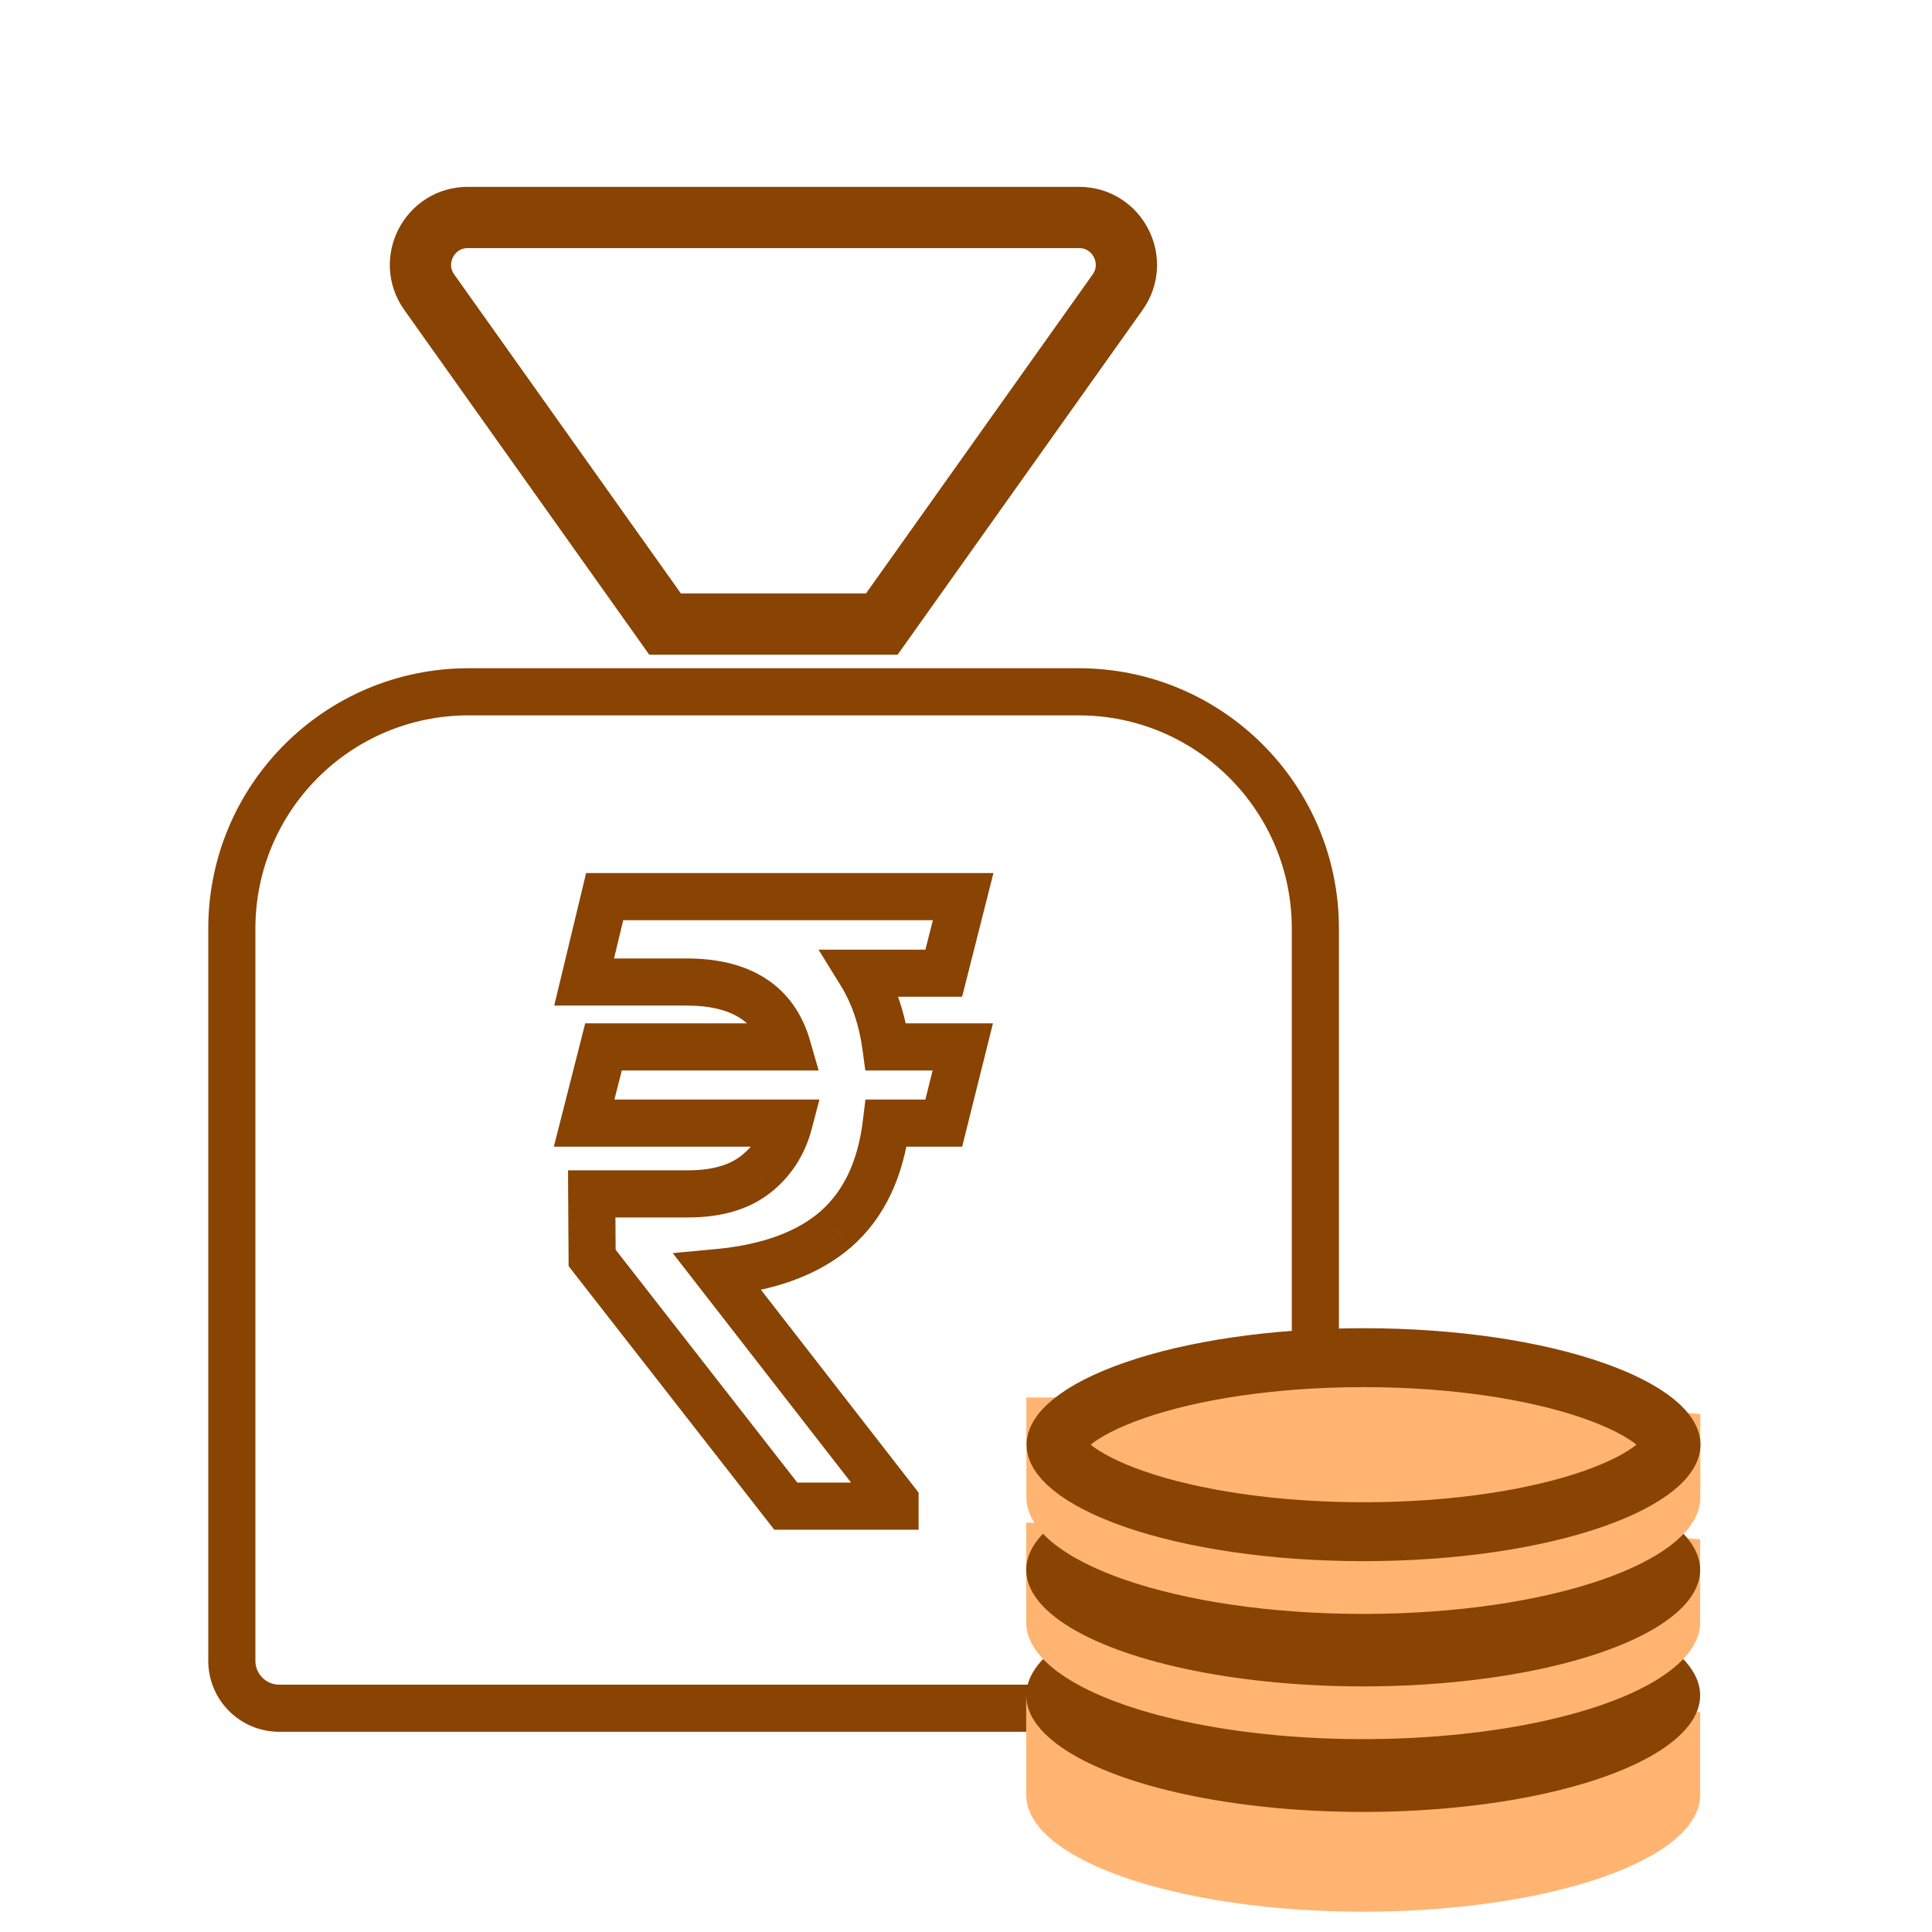 <svg width="41" height="41" viewBox="0 0 41 41" fill="none" xmlns="http://www.w3.org/2000/svg">
<path d="M9.11 6.202C8.637 5.537 9.113 4.615 9.929 4.615H22.898C23.714 4.615 24.19 5.537 23.717 6.202L18.713 13.244H14.114L9.11 6.202Z" stroke="#894302" stroke-width="1.3"/>
<path d="M20.028 20.653V21.153H20.417L20.513 20.776L20.028 20.653ZM18.267 20.653V20.153H17.37L17.842 20.916L18.267 20.653ZM20.44 19.028L20.925 19.15L21.082 18.528H20.44V19.028ZM12.832 19.028V18.528H12.438L12.346 18.911L12.832 19.028ZM12.396 20.84L11.91 20.723L11.761 21.34H12.396V20.84ZM16.709 22.217V22.717H17.373L17.189 22.079L16.709 22.217ZM12.808 22.217V21.717H12.419L12.323 22.094L12.808 22.217ZM12.396 23.834L11.912 23.711L11.753 24.334H12.396V23.834ZM16.741 23.834L17.225 23.961L17.39 23.334H16.741V23.834ZM16.03 24.927L16.337 25.321L16.339 25.32L16.03 24.927ZM12.557 25.336V24.836H12.055L12.057 25.338L12.557 25.336ZM12.566 26.695L12.066 26.698L12.067 26.868L12.171 27.003L12.566 26.695ZM16.676 31.963L16.282 32.271L16.432 32.463H16.676V31.963ZM18.994 31.963V32.463H19.494V31.963H18.994ZM18.994 31.848H19.494V31.676L19.389 31.541L18.994 31.848ZM15.231 27.006L15.184 26.508L14.276 26.593L14.836 27.313L15.231 27.006ZM17.742 26.082L18.071 26.459L18.073 26.457L17.742 26.082ZM18.808 23.834V23.334H18.366L18.312 23.774L18.808 23.834ZM20.028 23.834V24.334H20.419L20.513 23.955L20.028 23.834ZM20.432 22.217L20.917 22.338L21.072 21.717H20.432V22.217ZM18.8 22.217L18.305 22.284L18.363 22.717H18.8V22.217ZM5.42 19.705C5.42 17.206 7.445 15.181 9.944 15.181V14.181C6.893 14.181 4.42 16.654 4.42 19.705H5.42ZM5.42 35.246V19.705H4.42V35.246H5.42ZM5.925 35.751C5.646 35.751 5.42 35.525 5.42 35.246H4.42C4.42 36.078 5.094 36.751 5.925 36.751V35.751ZM26.909 35.751H5.925V36.751H26.909V35.751ZM27.414 35.246C27.414 35.525 27.188 35.751 26.909 35.751V36.751C27.74 36.751 28.414 36.078 28.414 35.246H27.414ZM27.414 19.705V35.246H28.414V19.705H27.414ZM22.89 15.181C25.389 15.181 27.414 17.206 27.414 19.705H28.414C28.414 16.654 25.941 14.181 22.89 14.181V15.181ZM9.944 15.181H22.89V14.181H9.944V15.181ZM20.028 20.153H18.267V21.153H20.028V20.153ZM19.955 18.905L19.543 20.531L20.513 20.776L20.925 19.15L19.955 18.905ZM12.832 19.528H20.44V18.528H12.832V19.528ZM12.882 20.957L13.318 19.145L12.346 18.911L11.91 20.723L12.882 20.957ZM14.569 20.34H12.396V21.34H14.569V20.34ZM17.189 22.079C17.028 21.519 16.718 21.067 16.246 20.764C15.784 20.466 15.211 20.34 14.569 20.34V21.34C15.088 21.34 15.454 21.443 15.705 21.605C15.947 21.76 16.125 21.997 16.228 22.355L17.189 22.079ZM12.808 22.717H16.709V21.717H12.808V22.717ZM12.88 23.957L13.292 22.34L12.323 22.094L11.912 23.711L12.88 23.957ZM16.741 23.334H12.396V24.334H16.741V23.334ZM16.339 25.32C16.783 24.973 17.079 24.514 17.225 23.961L16.258 23.707C16.166 24.055 15.989 24.324 15.722 24.533L16.339 25.32ZM14.601 25.836C15.275 25.836 15.873 25.683 16.337 25.321L15.723 24.532C15.488 24.715 15.132 24.836 14.601 24.836V25.836ZM12.557 25.836H14.601V24.836H12.557V25.836ZM13.066 26.692L13.057 25.333L12.057 25.338L12.066 26.698L13.066 26.692ZM17.071 31.656L12.96 26.387L12.171 27.003L16.282 32.271L17.071 31.656ZM18.994 31.463H16.676V32.463H18.994V31.463ZM18.494 31.848V31.963H19.494V31.848H18.494ZM14.836 27.313L18.599 32.155L19.389 31.541L15.626 26.699L14.836 27.313ZM17.414 25.705C16.926 26.129 16.201 26.413 15.184 26.508L15.277 27.504C16.424 27.397 17.374 27.065 18.071 26.459L17.414 25.705ZM18.312 23.774C18.205 24.661 17.891 25.285 17.412 25.706L18.073 26.457C18.779 25.836 19.175 24.962 19.305 23.894L18.312 23.774ZM20.028 23.334H18.808V24.334H20.028V23.334ZM19.947 22.096L19.543 23.713L20.513 23.955L20.917 22.338L19.947 22.096ZM18.8 22.717H20.432V21.717H18.8V22.717ZM17.842 20.916C18.075 21.292 18.232 21.744 18.305 22.284L19.296 22.15C19.207 21.493 19.009 20.903 18.693 20.39L17.842 20.916Z" fill="#894302"/>
<ellipse cx="28.929" cy="38.097" rx="7.151" ry="2.472" fill="#FFB571"/>
<path d="M36.08 36.334V38.099L34.575 38.452L31.564 39.159H28.552H24.788L21.777 38.099V35.981H26.67H32.316L36.08 36.334Z" fill="#FFB571"/>
<ellipse cx="28.929" cy="35.98" rx="7.151" ry="2.472" fill="#894302"/>
<ellipse cx="28.929" cy="34.435" rx="7.151" ry="2.472" fill="#FFB571"/>
<path d="M36.08 32.669V34.434L34.575 34.787L31.564 35.493H28.552H24.788L21.777 34.434V32.315H26.67H32.316L36.08 32.669Z" fill="#FFB571"/>
<ellipse cx="28.929" cy="33.316" rx="7.151" ry="2.472" fill="#894302"/>
<path fill-rule="evenodd" clip-rule="evenodd" d="M28.933 34.25C32.882 34.25 36.084 33.144 36.084 31.779C36.084 31.778 36.084 31.777 36.084 31.776V30.01L32.825 29.705C31.705 29.453 30.368 29.307 28.933 29.307C27.59 29.307 26.333 29.435 25.26 29.657H21.781V31.776L21.781 31.776C21.781 31.777 21.781 31.778 21.781 31.779C21.781 33.144 24.983 34.25 28.933 34.25Z" fill="#FFB571"/>
<path d="M35.463 30.659C35.463 30.736 35.419 30.901 35.131 31.137C34.847 31.368 34.399 31.605 33.789 31.816C32.577 32.235 30.861 32.505 28.937 32.505C27.012 32.505 25.297 32.235 24.084 31.816C23.475 31.605 23.026 31.368 22.743 31.137C22.454 30.901 22.41 30.736 22.41 30.659C22.41 30.581 22.454 30.416 22.743 30.18C23.026 29.949 23.475 29.712 24.084 29.502C25.297 29.082 27.012 28.812 28.937 28.812C30.861 28.812 32.577 29.082 33.789 29.502C34.399 29.712 34.847 29.949 35.131 30.18C35.419 30.416 35.463 30.581 35.463 30.659Z" stroke="#894302" stroke-width="1.25"/>
</svg>
